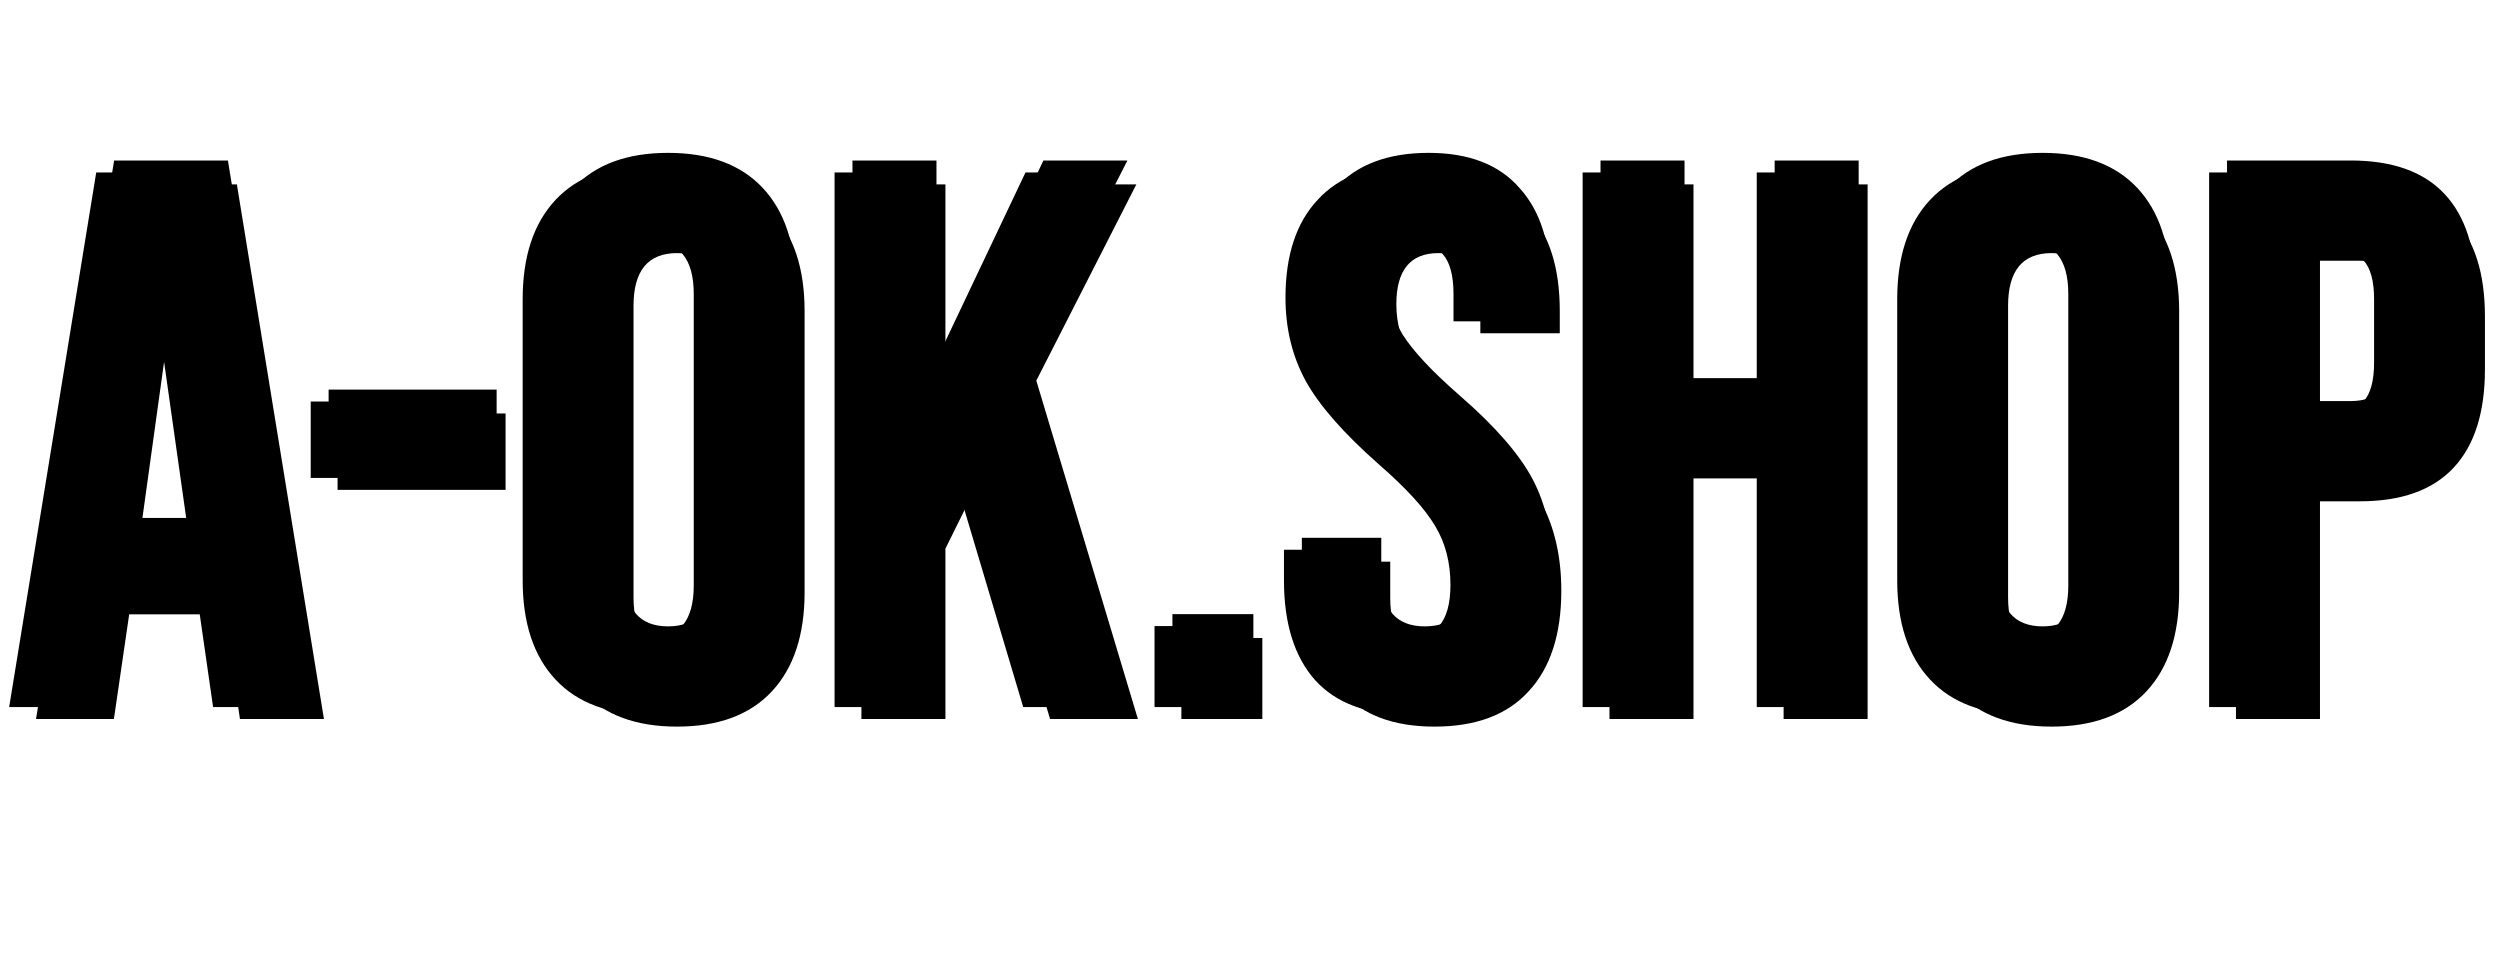 <svg width="838" height="320" viewBox="0 0 838 320" fill="none" xmlns="http://www.w3.org/2000/svg">
<path d="M38.256 53.8H76.4L105.584 233H77.424L72.304 197.416V197.928H40.304L35.184 233H9.072L38.256 53.8ZM68.976 173.608L56.432 85.032H55.92L43.632 173.608H68.976ZM110.15 130.6H166.47V156.2H110.15V130.6ZM223.95 235.56C210.126 235.56 199.545 231.635 192.206 223.784C184.867 215.933 181.198 204.84 181.198 190.504V96.296C181.198 81.96 184.867 70.867 192.206 63.016C199.545 55.165 210.126 51.24 223.95 51.24C237.774 51.24 248.355 55.165 255.694 63.016C263.033 70.867 266.702 81.96 266.702 96.296V190.504C266.702 204.84 263.033 215.933 255.694 223.784C248.355 231.635 237.774 235.56 223.95 235.56ZM223.95 209.96C233.678 209.96 238.542 204.072 238.542 192.296V94.504C238.542 82.728 233.678 76.84 223.95 76.84C214.222 76.84 209.358 82.728 209.358 94.504V192.296C209.358 204.072 214.222 209.96 223.95 209.96ZM285.746 53.8H313.906V129.32L349.746 53.8H377.906L344.37 119.592L378.418 233H348.978L325.17 153.128L313.906 175.912V233H285.746V53.8ZM392.996 205.864H420.132V233H392.996V205.864ZM477.854 235.56C464.201 235.56 453.875 231.72 446.878 224.04C439.881 216.189 436.382 205.011 436.382 190.504V180.264H463.006V192.552C463.006 204.157 467.87 209.96 477.598 209.96C482.377 209.96 485.961 208.595 488.35 205.864C490.91 202.963 492.19 198.355 492.19 192.04C492.19 184.531 490.483 177.96 487.07 172.328C483.657 166.525 477.342 159.613 468.126 151.592C456.521 141.352 448.414 132.136 443.806 123.944C439.198 115.581 436.894 106.195 436.894 95.784C436.894 81.619 440.478 70.696 447.646 63.016C454.814 55.165 465.225 51.24 478.878 51.24C492.361 51.24 502.515 55.165 509.342 63.016C516.339 70.696 519.838 81.789 519.838 96.296V103.72H493.214V94.504C493.214 88.36 492.019 83.923 489.63 81.192C487.241 78.291 483.742 76.84 479.134 76.84C469.747 76.84 465.054 82.557 465.054 93.992C465.054 100.477 466.761 106.536 470.174 112.168C473.758 117.8 480.158 124.627 489.374 132.648C501.15 142.888 509.257 152.189 513.694 160.552C518.131 168.915 520.35 178.728 520.35 189.992C520.35 204.669 516.681 215.933 509.342 223.784C502.174 231.635 491.678 235.56 477.854 235.56ZM536.496 53.8H564.656V126.76H594.864V53.8H623.024V233H594.864V152.36H564.656V233H536.496V53.8ZM684.7 235.56C670.876 235.56 660.295 231.635 652.956 223.784C645.617 215.933 641.948 204.84 641.948 190.504V96.296C641.948 81.96 645.617 70.867 652.956 63.016C660.295 55.165 670.876 51.24 684.7 51.24C698.524 51.24 709.105 55.165 716.444 63.016C723.783 70.867 727.452 81.96 727.452 96.296V190.504C727.452 204.84 723.783 215.933 716.444 223.784C709.105 231.635 698.524 235.56 684.7 235.56ZM684.7 209.96C694.428 209.96 699.292 204.072 699.292 192.296V94.504C699.292 82.728 694.428 76.84 684.7 76.84C674.972 76.84 670.108 82.728 670.108 94.504V192.296C670.108 204.072 674.972 209.96 684.7 209.96ZM746.496 53.8H787.968C801.963 53.8 812.459 57.555 819.456 65.064C826.453 72.573 829.952 83.581 829.952 98.088V115.752C829.952 130.259 826.453 141.267 819.456 148.776C812.459 156.285 801.963 160.04 787.968 160.04H774.656V233H746.496V53.8ZM787.968 134.44C792.576 134.44 795.989 133.16 798.208 130.6C800.597 128.04 801.792 123.688 801.792 117.544V96.296C801.792 90.152 800.597 85.8 798.208 83.24C795.989 80.68 792.576 79.4 787.968 79.4H774.656V134.44H787.968Z" fill="black"/>
<path d="M41.256 61.8H79.4L108.584 241H80.424L75.304 205.416V205.928H43.304L38.184 241H12.072L41.256 61.8ZM71.976 181.608L59.432 93.032H58.92L46.632 181.608H71.976ZM113.15 138.6H169.47V164.2H113.15V138.6ZM226.95 243.56C213.126 243.56 202.545 239.635 195.206 231.784C187.867 223.933 184.198 212.84 184.198 198.504V104.296C184.198 89.96 187.867 78.867 195.206 71.016C202.545 63.165 213.126 59.24 226.95 59.24C240.774 59.24 251.355 63.165 258.694 71.016C266.033 78.867 269.702 89.96 269.702 104.296V198.504C269.702 212.84 266.033 223.933 258.694 231.784C251.355 239.635 240.774 243.56 226.95 243.56ZM226.95 217.96C236.678 217.96 241.542 212.072 241.542 200.296V102.504C241.542 90.728 236.678 84.84 226.95 84.84C217.222 84.84 212.358 90.728 212.358 102.504V200.296C212.358 212.072 217.222 217.96 226.95 217.96ZM288.746 61.8H316.906V137.32L352.746 61.8H380.906L347.37 127.592L381.418 241H351.978L328.17 161.128L316.906 183.912V241H288.746V61.8ZM395.996 213.864H423.132V241H395.996V213.864ZM480.854 243.56C467.201 243.56 456.875 239.72 449.878 232.04C442.881 224.189 439.382 213.011 439.382 198.504V188.264H466.006V200.552C466.006 212.157 470.87 217.96 480.598 217.96C485.377 217.96 488.961 216.595 491.35 213.864C493.91 210.963 495.19 206.355 495.19 200.04C495.19 192.531 493.483 185.96 490.07 180.328C486.657 174.525 480.342 167.613 471.126 159.592C459.521 149.352 451.414 140.136 446.806 131.944C442.198 123.581 439.894 114.195 439.894 103.784C439.894 89.619 443.478 78.696 450.646 71.016C457.814 63.165 468.225 59.24 481.878 59.24C495.361 59.24 505.515 63.165 512.342 71.016C519.339 78.696 522.838 89.789 522.838 104.296V111.72H496.214V102.504C496.214 96.36 495.019 91.923 492.63 89.192C490.241 86.291 486.742 84.84 482.134 84.84C472.747 84.84 468.054 90.557 468.054 101.992C468.054 108.477 469.761 114.536 473.174 120.168C476.758 125.8 483.158 132.627 492.374 140.648C504.15 150.888 512.257 160.189 516.694 168.552C521.131 176.915 523.35 186.728 523.35 197.992C523.35 212.669 519.681 223.933 512.342 231.784C505.174 239.635 494.678 243.56 480.854 243.56ZM539.496 61.8H567.656V134.76H597.864V61.8H626.024V241H597.864V160.36H567.656V241H539.496V61.8ZM687.7 243.56C673.876 243.56 663.295 239.635 655.956 231.784C648.617 223.933 644.948 212.84 644.948 198.504V104.296C644.948 89.96 648.617 78.867 655.956 71.016C663.295 63.165 673.876 59.24 687.7 59.24C701.524 59.24 712.105 63.165 719.444 71.016C726.783 78.867 730.452 89.96 730.452 104.296V198.504C730.452 212.84 726.783 223.933 719.444 231.784C712.105 239.635 701.524 243.56 687.7 243.56ZM687.7 217.96C697.428 217.96 702.292 212.072 702.292 200.296V102.504C702.292 90.728 697.428 84.84 687.7 84.84C677.972 84.84 673.108 90.728 673.108 102.504V200.296C673.108 212.072 677.972 217.96 687.7 217.96ZM749.496 61.8H790.968C804.963 61.8 815.459 65.555 822.456 73.064C829.453 80.573 832.952 91.581 832.952 106.088V123.752C832.952 138.259 829.453 149.267 822.456 156.776C815.459 164.285 804.963 168.04 790.968 168.04H777.656V241H749.496V61.8ZM790.968 142.44C795.576 142.44 798.989 141.16 801.208 138.6C803.597 136.04 804.792 131.688 804.792 125.544V104.296C804.792 98.152 803.597 93.8 801.208 91.24C798.989 88.68 795.576 87.4 790.968 87.4H777.656V142.44H790.968Z" fill="black"/>
<path d="M32.256 57.8H70.4L99.584 237H71.424L66.304 201.416V201.928H34.304L29.184 237H3.072L32.256 57.8ZM62.976 177.608L50.432 89.032H49.92L37.632 177.608H62.976ZM104.15 134.6H160.47V160.2H104.15V134.6ZM217.95 239.56C204.126 239.56 193.545 235.635 186.206 227.784C178.867 219.933 175.198 208.84 175.198 194.504V100.296C175.198 85.96 178.867 74.867 186.206 67.016C193.545 59.165 204.126 55.24 217.95 55.24C231.774 55.24 242.355 59.165 249.694 67.016C257.033 74.867 260.702 85.96 260.702 100.296V194.504C260.702 208.84 257.033 219.933 249.694 227.784C242.355 235.635 231.774 239.56 217.95 239.56ZM217.95 213.96C227.678 213.96 232.542 208.072 232.542 196.296V98.504C232.542 86.728 227.678 80.84 217.95 80.84C208.222 80.84 203.358 86.728 203.358 98.504V196.296C203.358 208.072 208.222 213.96 217.95 213.96ZM279.746 57.8H307.906V133.32L343.746 57.8H371.906L338.37 123.592L372.418 237H342.978L319.17 157.128L307.906 179.912V237H279.746V57.8ZM386.996 209.864H414.132V237H386.996V209.864ZM471.854 239.56C458.201 239.56 447.875 235.72 440.878 228.04C433.881 220.189 430.382 209.011 430.382 194.504V184.264H457.006V196.552C457.006 208.157 461.87 213.96 471.598 213.96C476.377 213.96 479.961 212.595 482.35 209.864C484.91 206.963 486.19 202.355 486.19 196.04C486.19 188.531 484.483 181.96 481.07 176.328C477.657 170.525 471.342 163.613 462.126 155.592C450.521 145.352 442.414 136.136 437.806 127.944C433.198 119.581 430.894 110.195 430.894 99.784C430.894 85.619 434.478 74.696 441.646 67.016C448.814 59.165 459.225 55.24 472.878 55.24C486.361 55.24 496.515 59.165 503.342 67.016C510.339 74.696 513.838 85.789 513.838 100.296V107.72H487.214V98.504C487.214 92.36 486.019 87.923 483.63 85.192C481.241 82.291 477.742 80.84 473.134 80.84C463.747 80.84 459.054 86.557 459.054 97.992C459.054 104.477 460.761 110.536 464.174 116.168C467.758 121.8 474.158 128.627 483.374 136.648C495.15 146.888 503.257 156.189 507.694 164.552C512.131 172.915 514.35 182.728 514.35 193.992C514.35 208.669 510.681 219.933 503.342 227.784C496.174 235.635 485.678 239.56 471.854 239.56ZM530.496 57.8H558.656V130.76H588.864V57.8H617.024V237H588.864V156.36H558.656V237H530.496V57.8ZM678.7 239.56C664.876 239.56 654.295 235.635 646.956 227.784C639.617 219.933 635.948 208.84 635.948 194.504V100.296C635.948 85.96 639.617 74.867 646.956 67.016C654.295 59.165 664.876 55.24 678.7 55.24C692.524 55.24 703.105 59.165 710.444 67.016C717.783 74.867 721.452 85.96 721.452 100.296V194.504C721.452 208.84 717.783 219.933 710.444 227.784C703.105 235.635 692.524 239.56 678.7 239.56ZM678.7 213.96C688.428 213.96 693.292 208.072 693.292 196.296V98.504C693.292 86.728 688.428 80.84 678.7 80.84C668.972 80.84 664.108 86.728 664.108 98.504V196.296C664.108 208.072 668.972 213.96 678.7 213.96ZM740.496 57.8H781.968C795.963 57.8 806.459 61.555 813.456 69.064C820.453 76.573 823.952 87.581 823.952 102.088V119.752C823.952 134.259 820.453 145.267 813.456 152.776C806.459 160.285 795.963 164.04 781.968 164.04H768.656V237H740.496V57.8ZM781.968 138.44C786.576 138.44 789.989 137.16 792.208 134.6C794.597 132.04 795.792 127.688 795.792 121.544V100.296C795.792 94.152 794.597 89.8 792.208 87.24C789.989 84.68 786.576 83.4 781.968 83.4H768.656V138.44H781.968Z" fill="black"/>
</svg>
